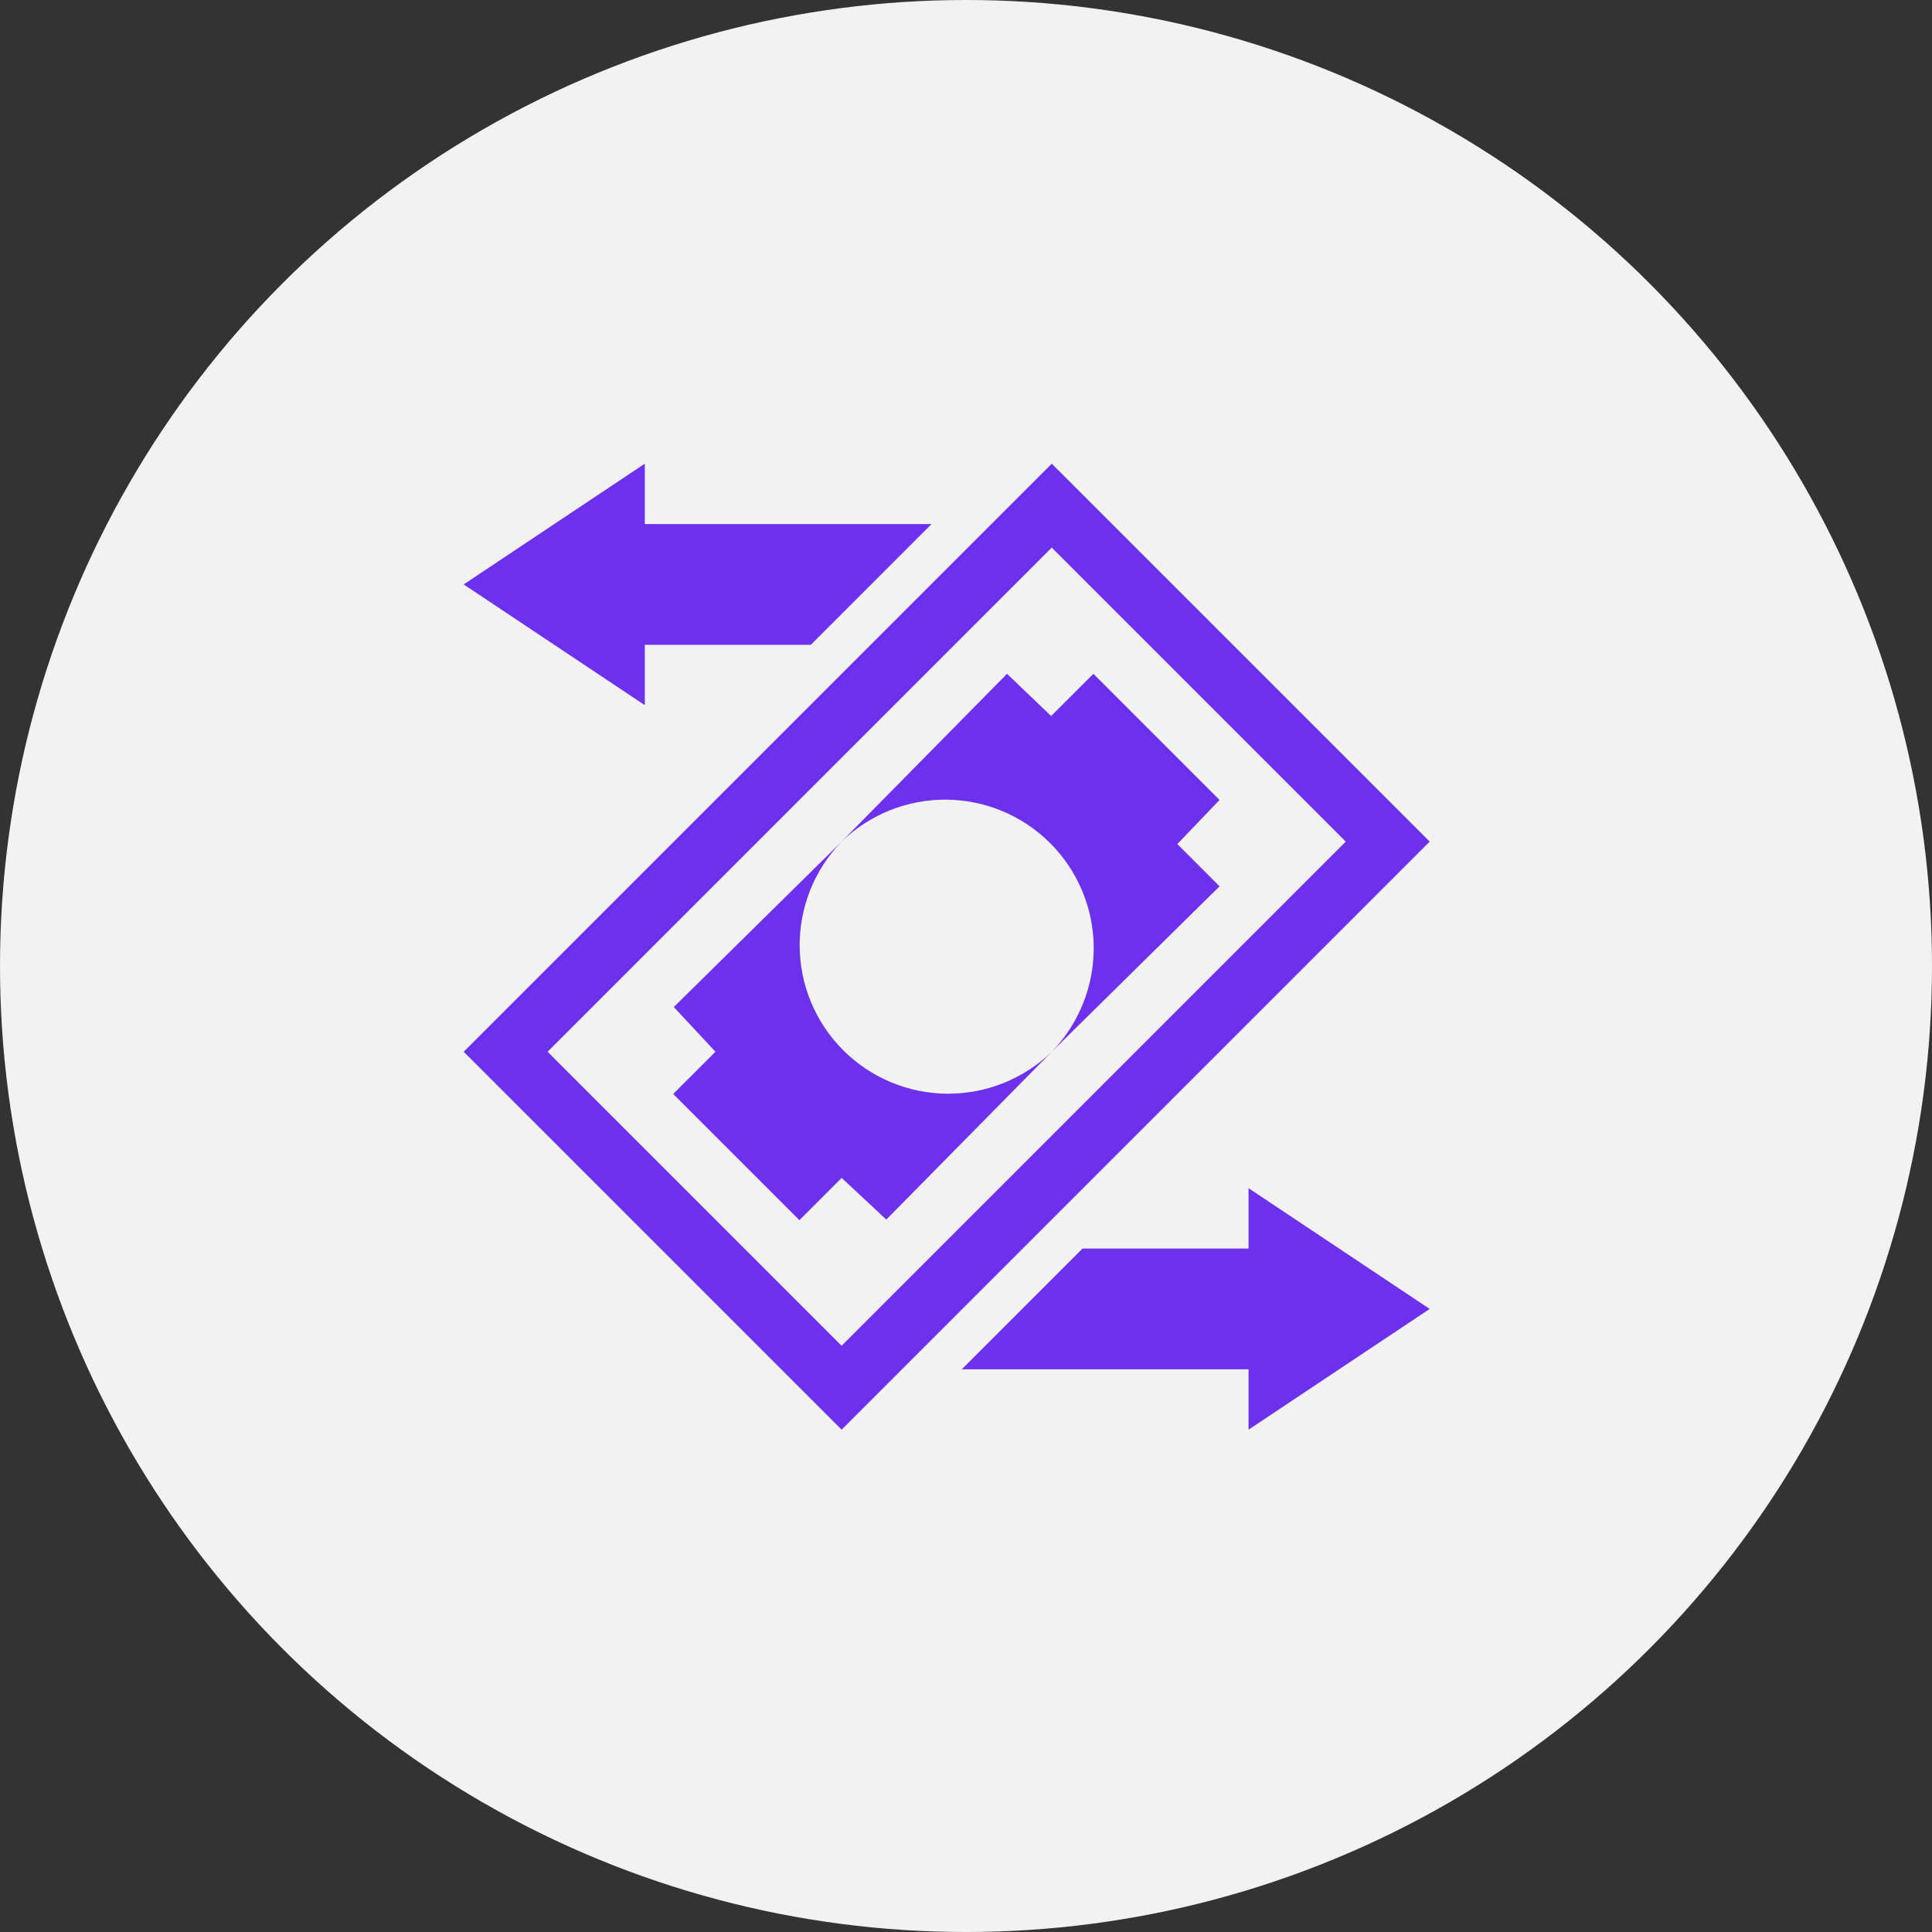 <svg width="50" height="50" viewBox="0 0 50 50" fill="none" xmlns="http://www.w3.org/2000/svg">
<rect x="0" y="0" width="50" height="50" fill="#333333" stroke="none"/>
<circle cx="25" cy="25" r="25" fill="#F2F2F2"/>
<g clip-path="url(#clip0_515_3619)">
<path d="M37 33.875L32.312 37V35.438H24.891L28.016 32.312H32.312V30.75L37 33.875ZM12 15.125L16.688 12V13.562H24.109L20.984 16.688H16.688V18.25L12 15.125ZM27.219 12L12 27.219L21.781 37L37 21.781L27.219 12ZM14.172 27.219L27.219 14.172L34.828 21.781L21.781 34.828L14.172 27.219Z" fill="#6D31ED"/>
<path d="M18.516 27.219L17.422 28.312L20.688 31.578L21.781 30.484L22.938 31.562L27.219 27.219C26.494 27.922 25.522 28.312 24.512 28.305C23.502 28.298 22.535 27.893 21.821 27.179C21.107 26.465 20.702 25.498 20.695 24.488C20.688 23.478 21.078 22.506 21.781 21.781L17.438 26.062L18.516 27.219Z" fill="#6D31ED"/>
<path d="M31.562 20.703L28.297 17.438L27.203 18.531L26.062 17.438L21.781 21.781C22.506 21.078 23.478 20.688 24.488 20.695C25.498 20.702 26.465 21.107 27.179 21.821C27.893 22.535 28.298 23.502 28.305 24.512C28.312 25.522 27.922 26.494 27.219 27.219L31.562 22.938L30.469 21.844L31.562 20.703Z" fill="#6D31ED"/>
</g>
<defs>
<clipPath id="clip0_515_3619">
<rect width="25" height="25" fill="white" transform="translate(12 12)"/>
</clipPath>
</defs>
</svg>
